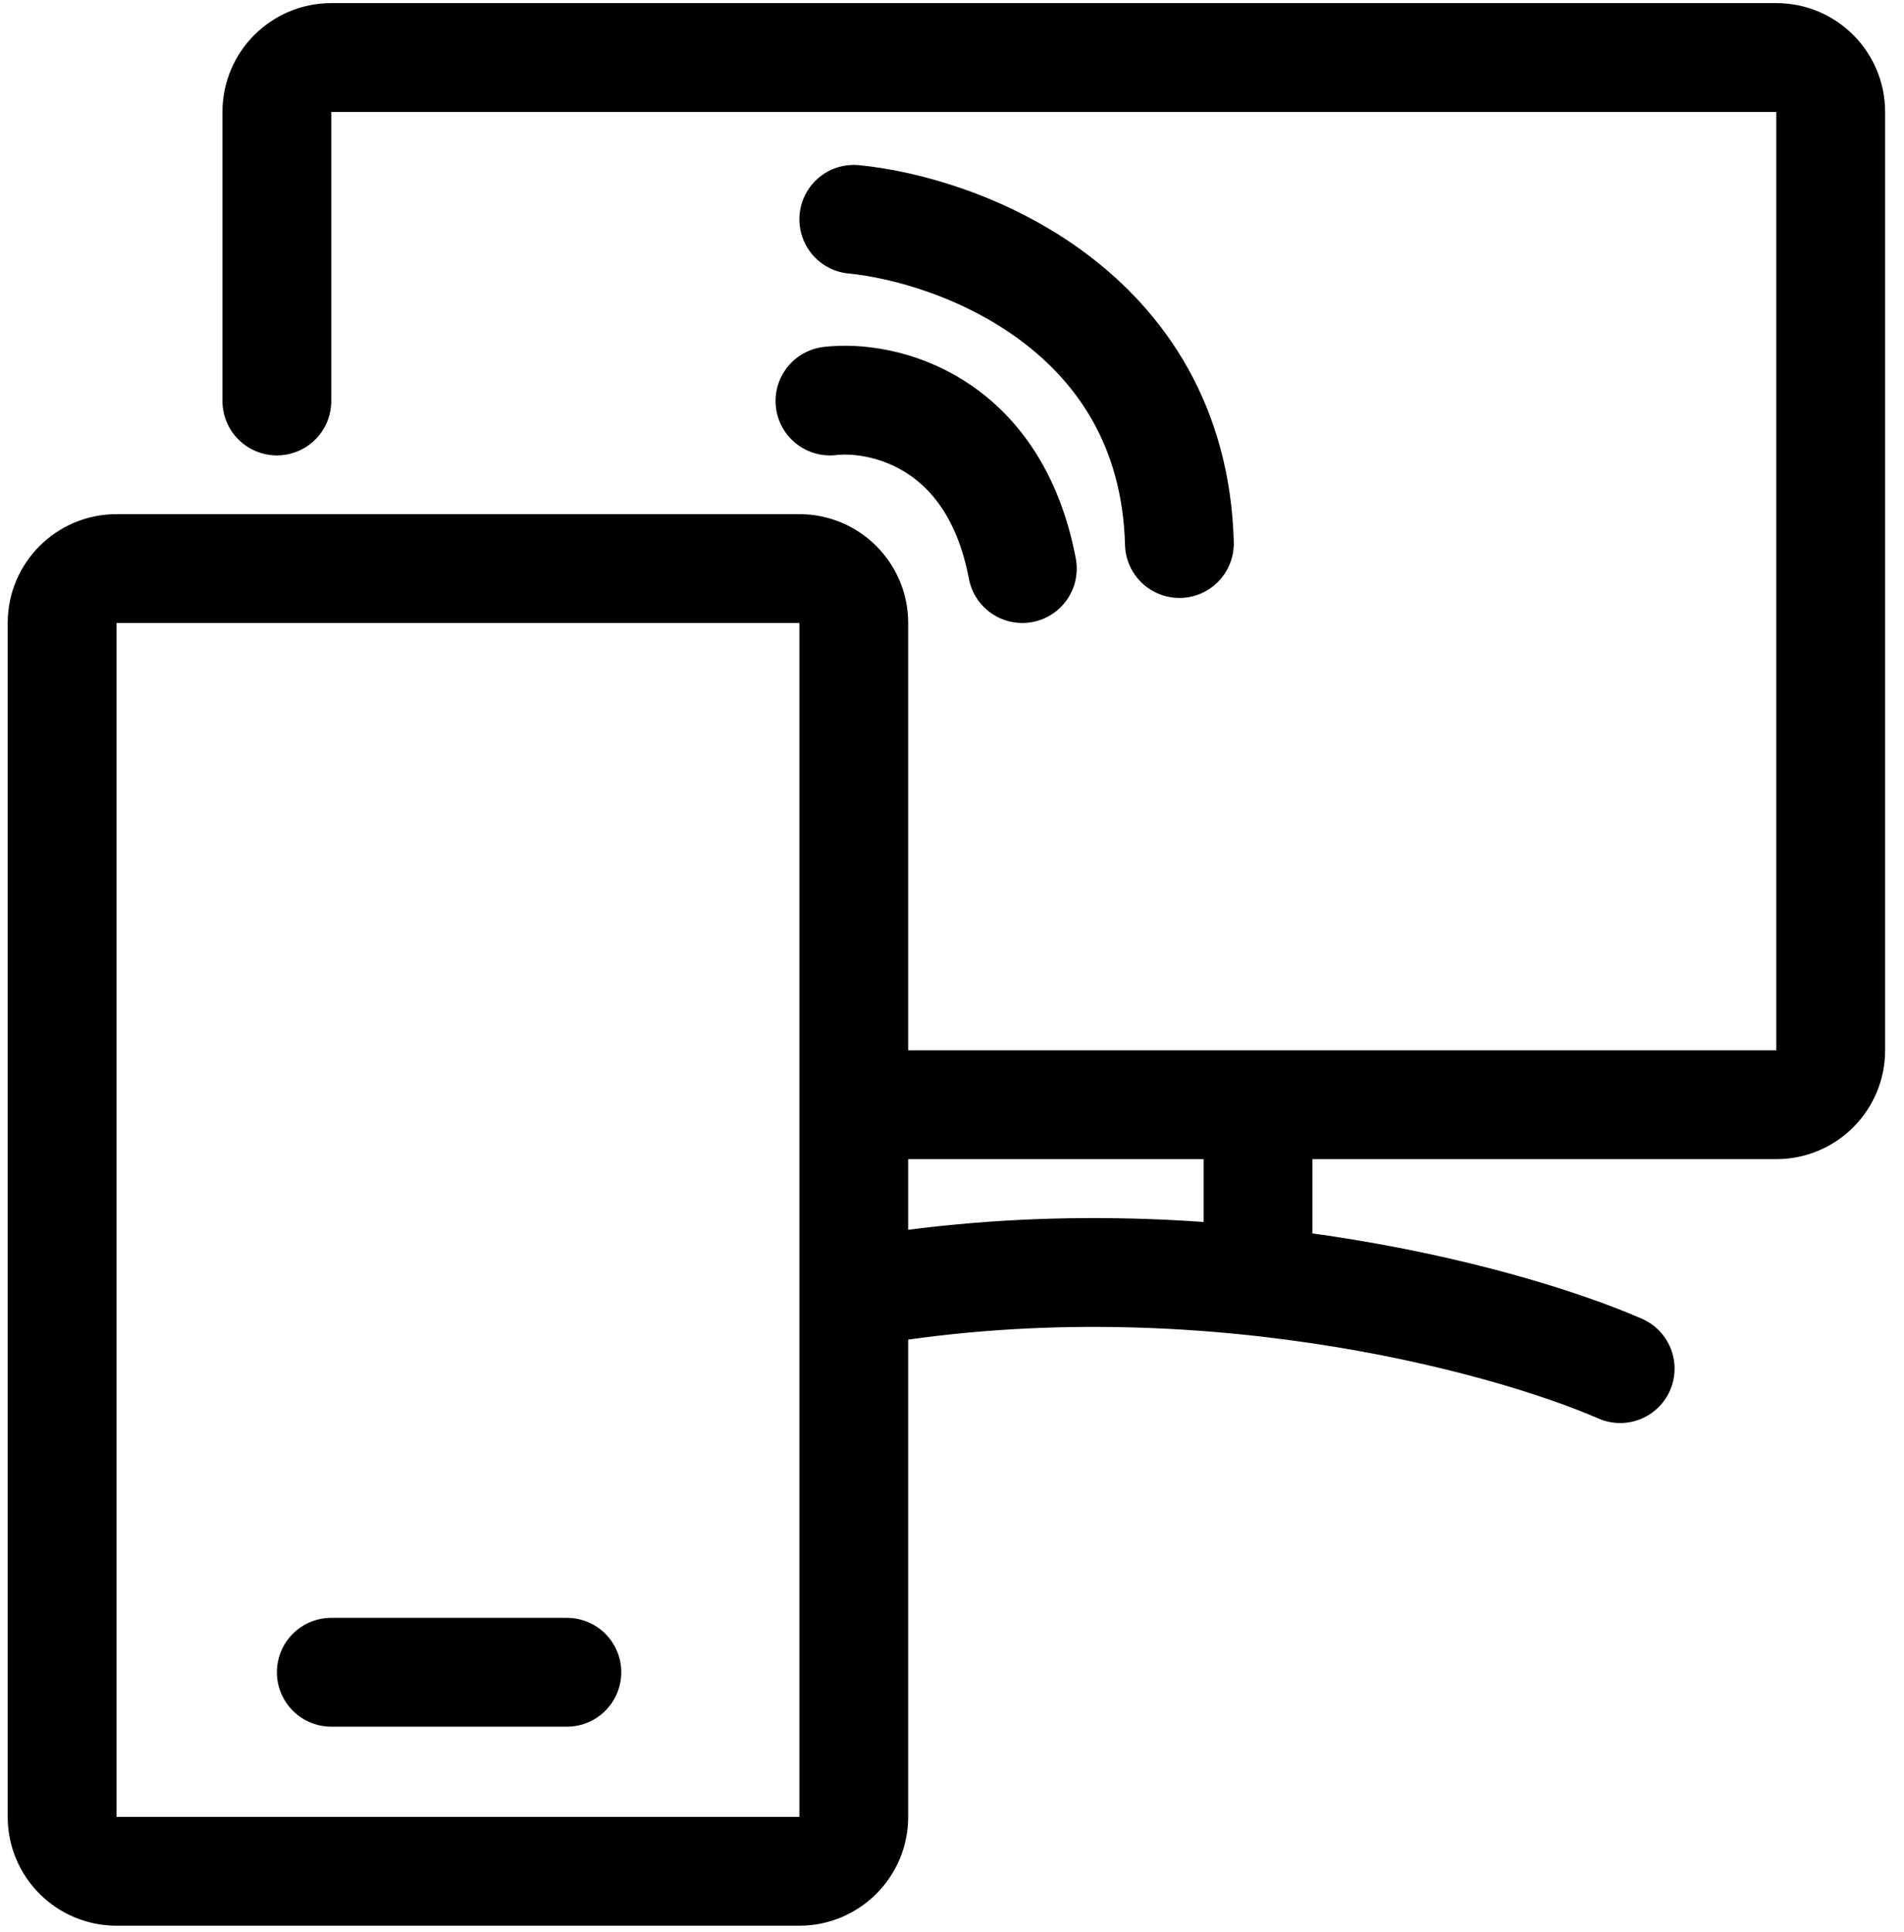<svg width="70" height="71" viewBox="0 0 70 71" fill="none" xmlns="http://www.w3.org/2000/svg">
<path d="M10.179 14.738V4.114C10.179 3.01 11.074 2.114 12.179 2.114H65.306C66.411 2.114 67.306 3.01 67.306 4.114V38.603C67.306 39.708 66.411 40.603 65.306 40.603H46.251M31.389 40.603V22.897C31.389 21.792 30.493 20.897 29.389 20.897H4.283C3.179 20.897 2.283 21.792 2.283 22.897V66.777C2.283 67.881 3.179 68.777 4.283 68.777H29.389C30.493 68.777 31.389 67.881 31.389 66.777V47.531M31.389 40.603H46.251M31.389 40.603V47.531M46.251 40.603V46.607M59.565 50.302C55.333 48.455 43.774 45.314 31.389 47.531M12.18 61.461H20.841M30.513 14.738C32.438 14.514 36.547 15.432 37.586 20.897M31.389 8.061C35.283 8.444 43.129 11.363 43.36 19.976" stroke="black" stroke-width="4" stroke-linecap="round"/>
</svg>
